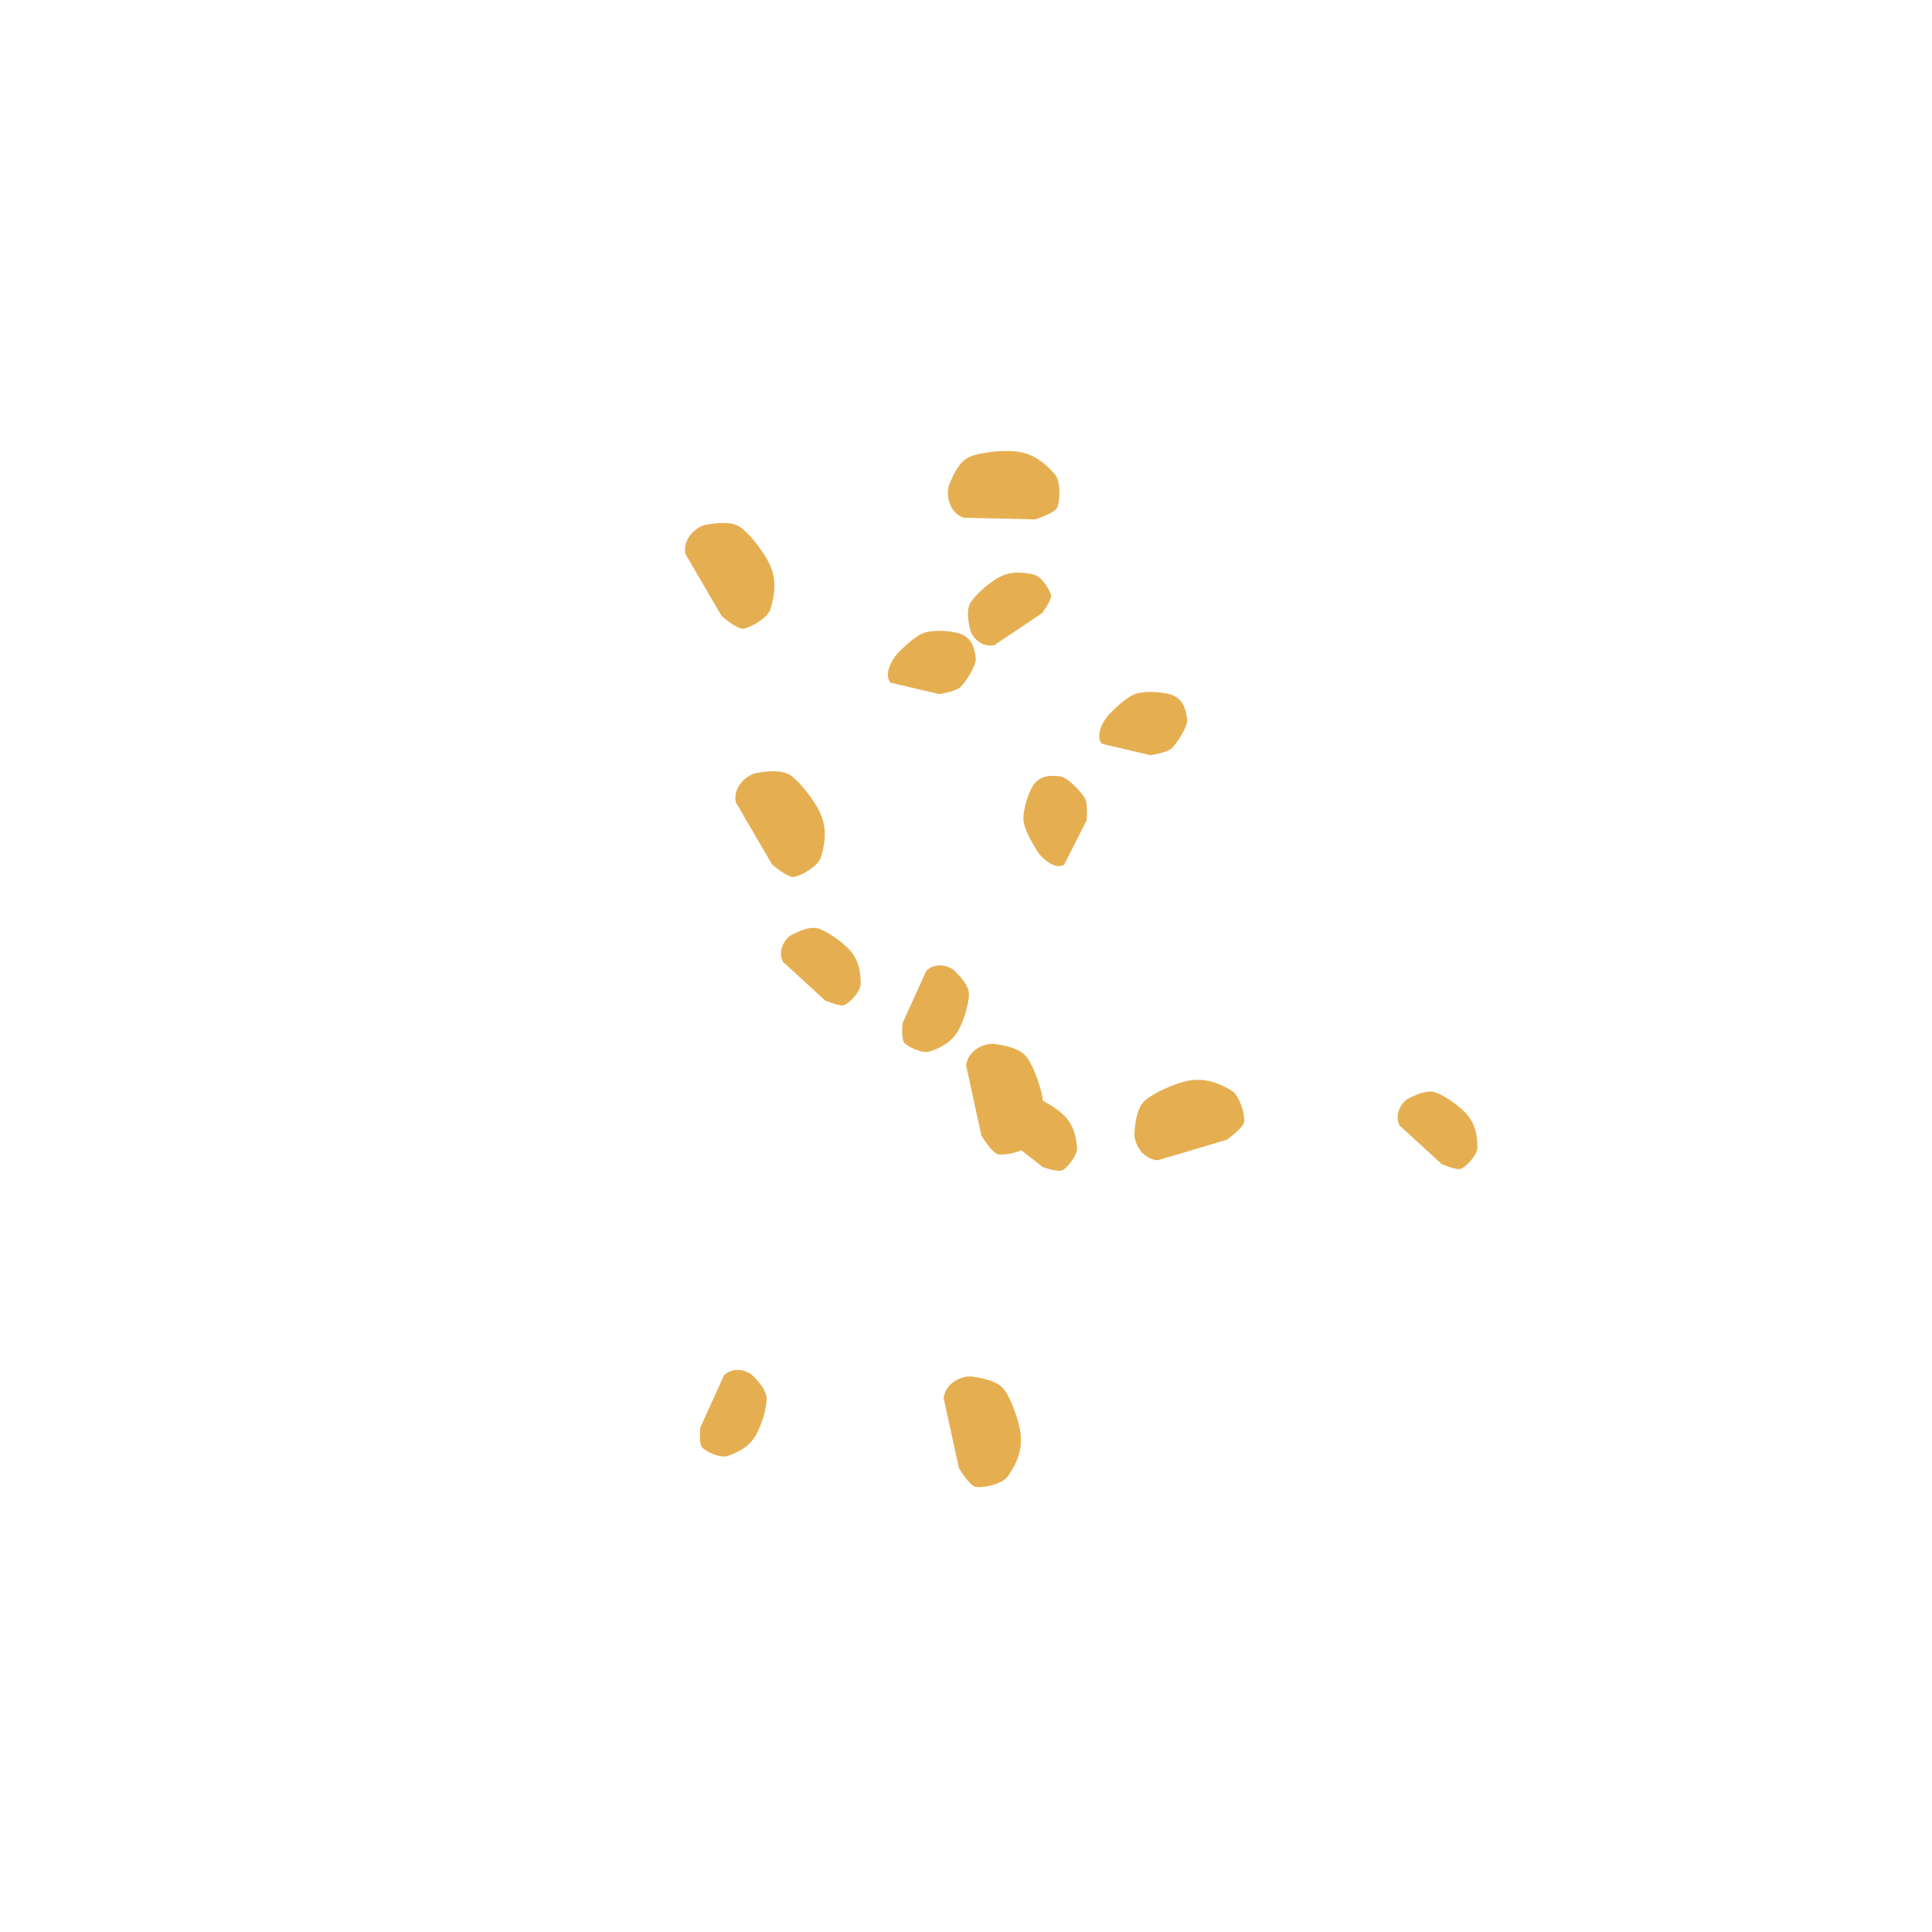 <?xml version="1.0" encoding="utf-8"?>
<svg version="1.1" id="3" xmlns="http://www.w3.org/2000/svg" x="0px"
    y="0px" viewBox="0 0 270 270" style="enable-background:new 0 0 270 270;" xml:space="preserve">
	<g fill="#E5AF51">
		<g>
			<path d="M49.45,159.68l-3.31,7.28c0,0-0.23,2.2,0.22,2.75c0.44,0.56,2.54,1.59,3.57,1.24
				c1.11-0.38,2.85-1.04,3.93-2.83c0.78-1.29,1.55-3.81,1.55-5.13c0-1.32-1.32-2.65-1.99-3.31
				C52.76,159.02,50.78,158.36,49.45,159.68z" transform="translate(80, -24)"/>
		</g>
		<g>
			<path d="M37.78,145.4l5.06,8.68c0,0,2.09,1.83,2.98,1.78c0.89-0.05,3.47-1.45,3.86-2.76
				c0.42-1.41,1.01-3.68-0.05-6.08c-0.76-1.74-2.78-4.35-4.13-5.32c-1.36-0.96-3.67-0.57-4.83-0.37
				C39.51,141.53,37.39,143.08,37.78,145.4z" transform="translate(58, -68)"/>
		</g>
		<g>
			<path d="M59.42,157.42l5.9,5.4c0,0,2.02,0.89,2.69,0.64c0.67-0.25,2.3-1.92,2.28-3.01c-0.02-1.17-0.1-3.03-1.48-4.61
				c-0.99-1.14-3.14-2.65-4.4-3.06c-1.26-0.41-2.93,0.44-3.76,0.86C59.82,154.06,58.57,155.75,59.42,157.42z" transform="translate(50, -23)"/>
		</g>
		<g>
			<path d="M52.02,145.95l6.76,1.59c0,0,2.23-0.33,2.93-0.93c0.69-0.61,2.3-3.06,2.19-4.04
				c-0.11-1.06-0.36-2.71-1.96-3.38c-1.15-0.48-3.58-0.65-4.96-0.31c-1.38,0.34-3.1,2.06-3.95,2.92
				C52.17,142.66,50.98,144.91,52.02,145.95z" transform="translate(102, -42)"/>
		</g>
		<g>
			<path d="M50.01,172.88l2.14,9.81c0,0,1.42,2.38,2.29,2.61c0.86,0.23,3.75-0.31,4.52-1.43
				c0.83-1.21,2.09-3.19,1.83-5.8c-0.19-1.89-1.3-5-2.3-6.33c-0.99-1.33-3.32-1.67-4.49-1.84S50.34,170.55,50.01,172.88z" transform="translate(85, -24)"/>
		</g>
		<g>
			<path d="M89.18,200.21l-3.31,7.28c0,0-0.23,2.2,0.22,2.75c0.44,0.56,2.54,1.59,3.57,1.24
				c1.11-0.38,2.85-1.04,3.93-2.83c0.78-1.29,1.55-3.81,1.55-5.13c0-1.32-1.32-2.65-1.99-3.31
				C92.49,199.55,90.5,198.89,89.18,200.21z" transform="translate(12, -08)"/>
		</g>
		<g>
			<path d="M67.82,195.1l5.06,8.68c0,0,2.09,1.83,2.98,1.78s3.47-1.45,3.86-2.76c0.42-1.41,1.01-3.68-0.05-6.08
				c-0.76-1.74-2.78-4.35-4.13-5.32c-1.36-0.96-3.67-0.57-4.83-0.37C69.54,191.23,67.42,192.78,67.82,195.1z" transform="translate(35, -83)"/>
		</g>
		<g>
			<path d="M98.6,192.3l5.9,5.4c0,0,2.02,0.89,2.69,0.64c0.67-0.25,2.3-1.92,2.28-3.01c-0.02-1.17-0.1-3.03-1.48-4.61
				c-0.99-1.14-3.14-2.65-4.4-3.06c-1.26-0.41-2.93,0.44-3.76,0.86C99,188.95,97.76,190.64,98.6,192.3z" transform="translate(97, -35)"/>
		</g>
		<g>
			<path d="M103.48,184.41l6.76,1.59c0,0,2.23-0.33,2.93-0.93s2.3-3.06,2.19-4.04c-0.11-1.06-0.36-2.71-1.96-3.38
				c-1.15-0.48-3.58-0.65-4.96-0.31s-3.1,2.06-3.95,2.92S102.43,183.37,103.48,184.41z" transform="translate(21, -89)"/>
		</g>
		<g>
			<path d="M96.87,203.36l2.14,9.81c0,0,1.42,2.38,2.29,2.61c0.86,0.23,3.75-0.31,4.52-1.43
				c0.83-1.21,2.09-3.19,1.83-5.8c-0.19-1.89-1.3-5-2.3-6.33c-0.99-1.33-3.32-1.67-4.49-1.84S97.21,201.04,96.87,203.36z" transform="translate(35, -08)"/>
		</g>
		<g>
			<path d="M92.45,170.18l6.29,4.93c0,0,2.08,0.74,2.73,0.44c0.65-0.3,2.14-2.09,2.05-3.18
				c-0.11-1.17-0.33-3.02-1.82-4.49c-1.07-1.06-3.33-2.41-4.62-2.72c-1.29-0.31-2.89,0.66-3.68,1.15
				C92.58,166.81,91.47,168.58,92.45,170.18z" transform="translate(47, -12)"/>
		</g>
		<g>
			<path d="M75.81,178.15l9.63-2.87c0,0,2.27-1.6,2.43-2.48s-0.59-3.72-1.77-4.4c-1.27-0.74-3.33-1.85-5.92-1.39
				c-1.87,0.33-4.89,1.67-6.14,2.76c-1.25,1.09-1.42,3.44-1.5,4.61C72.46,175.56,73.47,177.99,75.81,178.15z" transform="translate(86, -16)"/>
		</g>
		<g>
			<path d="M86.98,159.15l6.64-4.46c0,0,1.34-1.75,1.26-2.46s-1.33-2.69-2.39-2.93c-1.14-0.26-2.97-0.62-4.83,0.35
				c-1.34,0.69-3.32,2.43-4.01,3.55c-0.7,1.13-0.26,2.95-0.05,3.86S85.16,159.58,86.98,159.15z" transform="translate(52, -69)"/>
		</g>
		<g>
			<path d="M79.71,155.85l3.14-6.19c0,0,0.21-2.25-0.21-3.06c-0.42-0.82-2.43-2.96-3.41-3.09
				c-1.06-0.14-2.72-0.29-3.74,1.11c-0.74,1.01-1.47,3.32-1.47,4.75c0,1.42,1.27,3.49,1.9,4.53
				C76.55,154.93,78.45,156.62,79.71,155.85z" transform="translate(69, -35)"/>
		</g>
		<g>
			<path d="M99.61,159.35l10.04,0.24c0,0,2.65-0.82,3.07-1.61c0.42-0.79,0.59-3.72-0.33-4.73
				c-0.98-1.1-2.6-2.78-5.21-3.14c-1.88-0.26-5.16,0.08-6.69,0.74c-1.53,0.65-2.41,2.83-2.85,3.92
				C97.22,155.86,97.43,158.48,99.61,159.35z" transform="translate(35, -87)"/>
		</g>
	</g>
</svg>